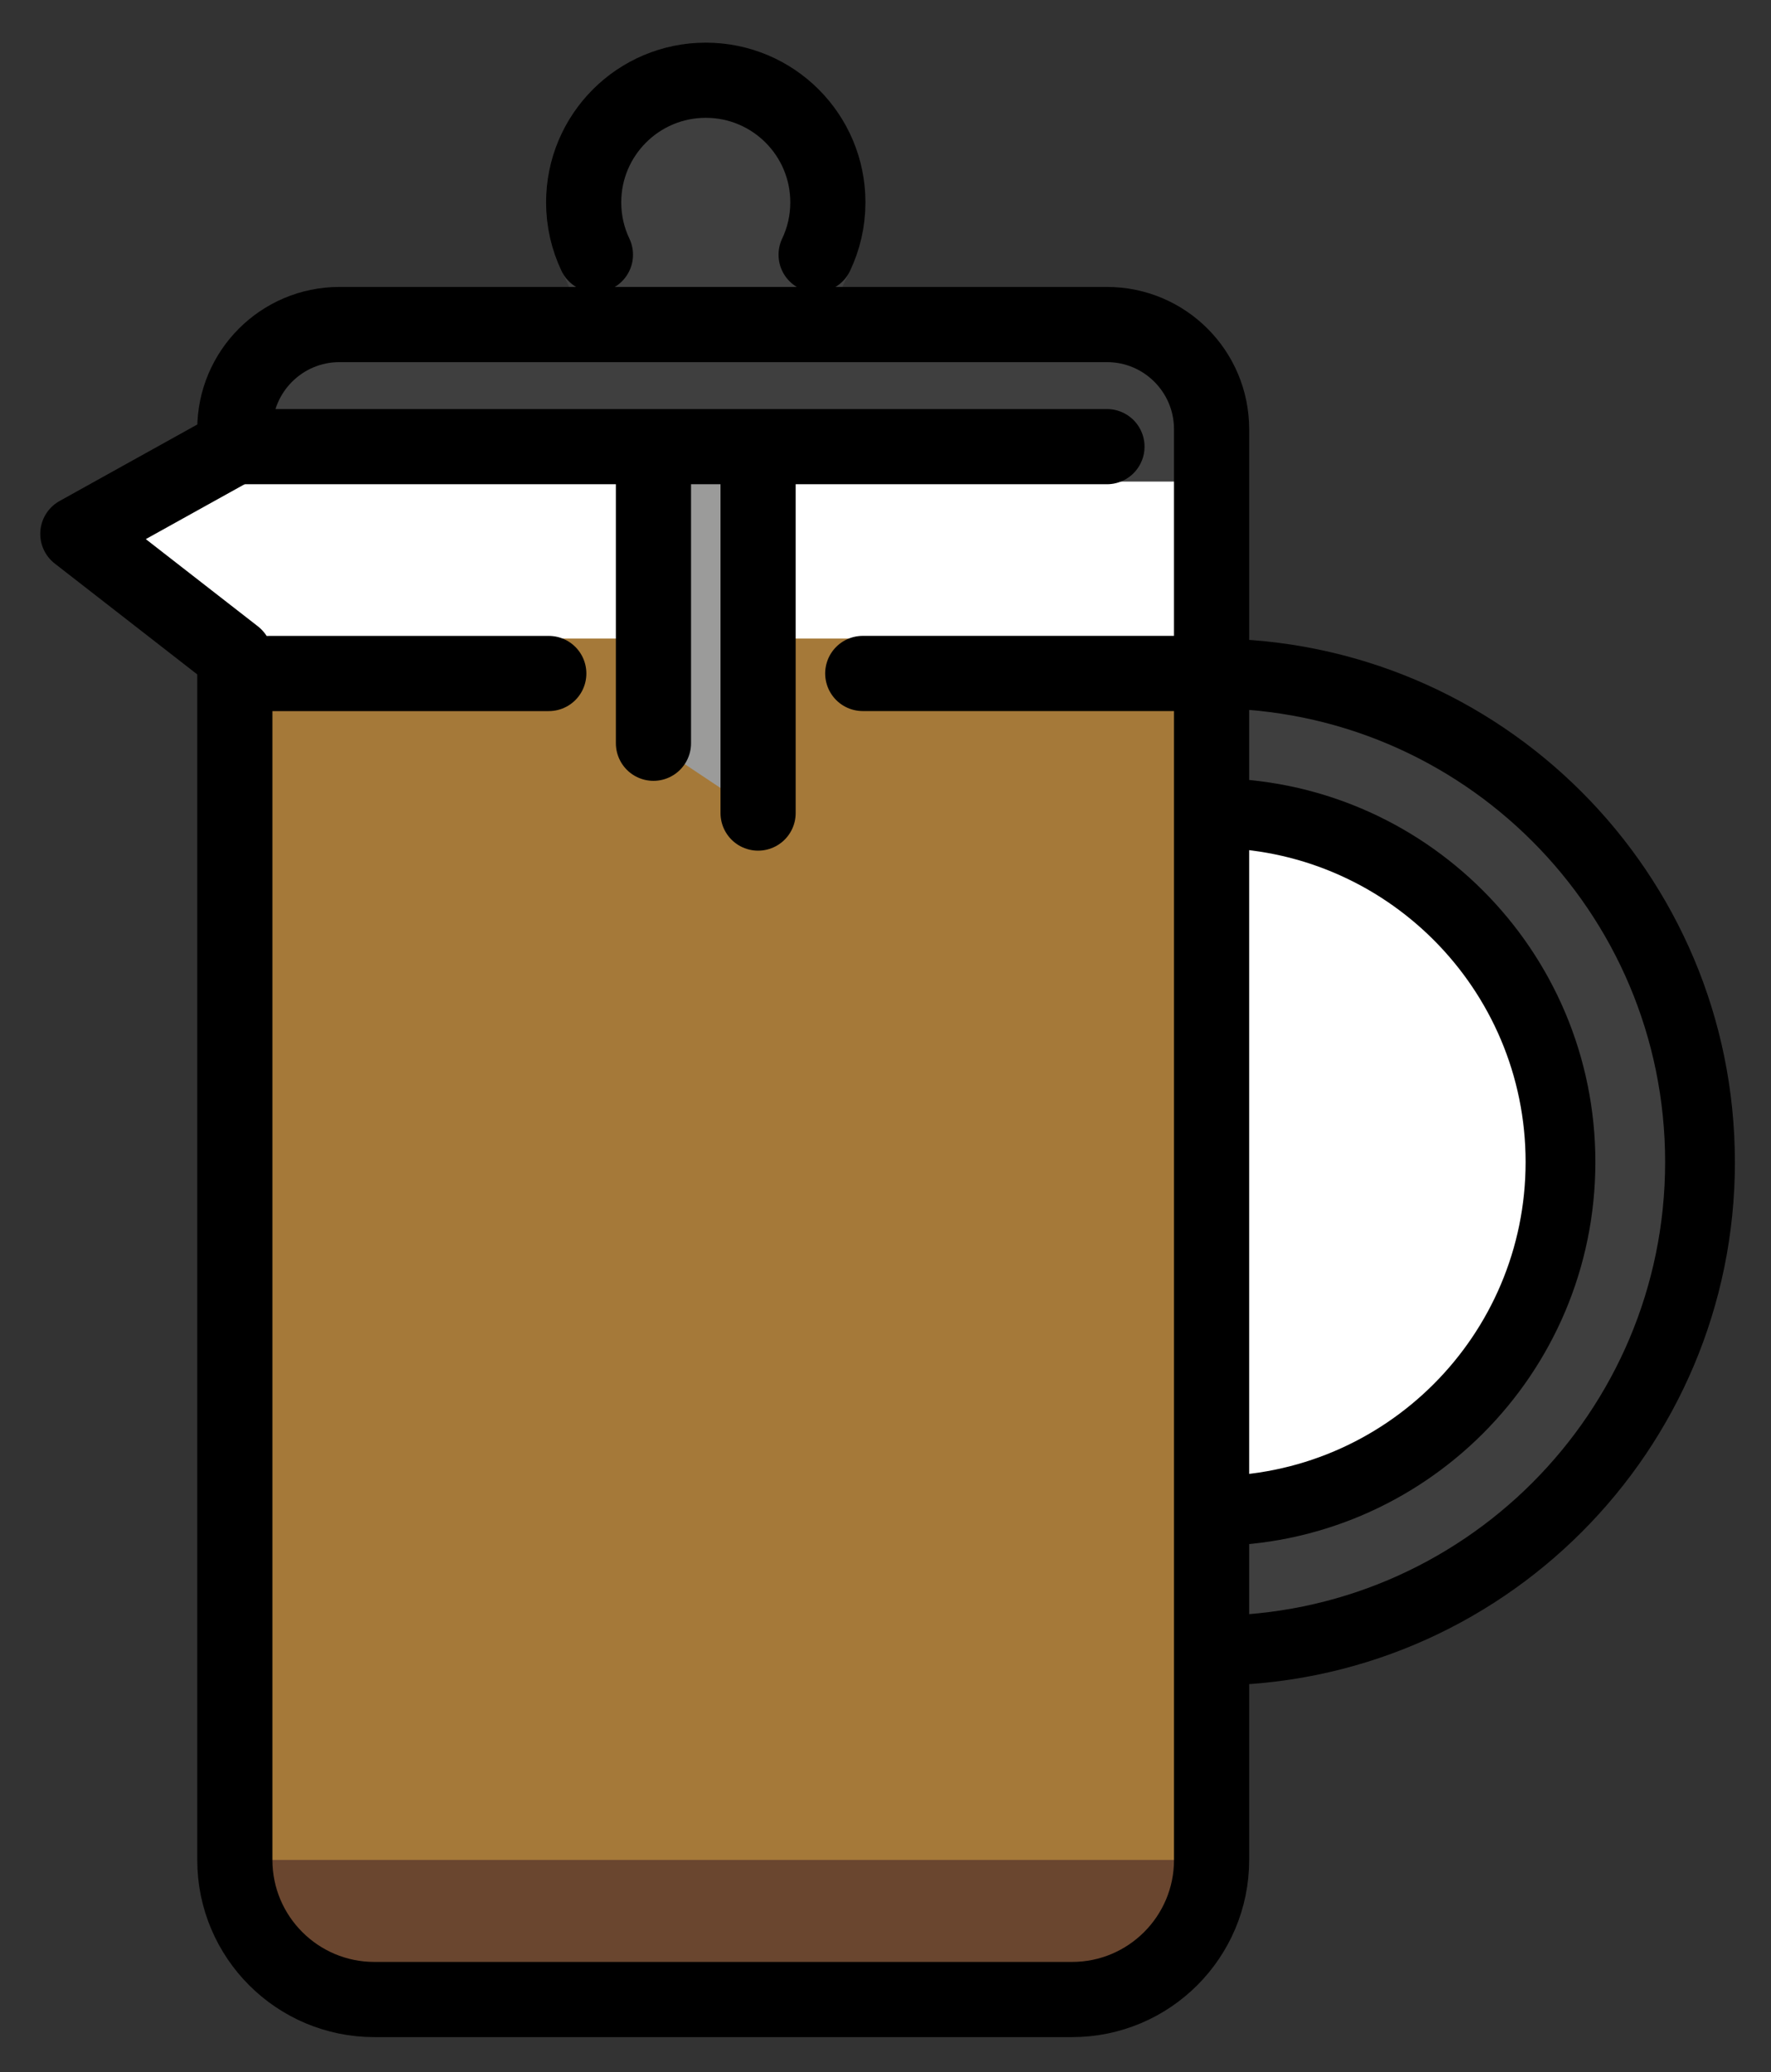 <svg xmlns="http://www.w3.org/2000/svg" role="img" viewBox="14.44 7.44 47.12 55.12"><rect x="14.44" y="7.44" width="47.12" height="55.12" fill="#333333" stroke="none"/><title>E151.svg</title><path fill="#fff" d="M47.281 29.927h.397c4.579 0 8.297 3.718 8.297 8.297v.258c0 4.726-3.837 8.563-8.563 8.563h-.131V29.927zM20.688 19.785h25.989v5.569H21.616l-4.641-3.713 3.713-1.856z"/><path fill="#a57939" fill-rule="evenodd" d="M46.677 24.425v32.486c0 2.05-1.662 3.713-3.713 3.713H24.401c-2.05 0-3.713-1.662-3.713-3.713V24.425h25.989z"/><path fill="#3f3f3f" d="M33.218 9.575c-1.794 0-3.249 1.454-3.249 3.249 0 .498.112.97.313 1.392h5.872c.201-.422.313-.894.313-1.392 0-1.794-1.454-3.249-3.249-3.249z"/><path fill="#9b9b9a" d="M31.826 19.32h2.784v9.746l-2.784-1.856v-7.889z"/><path fill="#3f3f3f" fill-rule="evenodd" d="M46.677 20.249v-1.392c0-1.538-1.247-2.784-2.784-2.784H23.472c-1.538 0-2.784 1.247-2.784 2.784v1.392h25.989z"/><path fill="#6a462f" fill-rule="evenodd" d="M46.677 56.911H20.688c0 2.05 1.662 3.713 3.713 3.713H42.964c2.05 0 3.713-1.662 3.713-3.713z"/><path fill="#3f3f3f" fill-rule="evenodd" d="M46.677 47.63v3.713c7.177 0 12.995-5.818 12.995-12.995s-5.818-12.995-12.995-12.995v3.713c5.126 0 9.282 4.156 9.282 9.282s-4.156 9.282-9.282 9.282z"/><path fill="none" stroke="#3f3f3f" stroke-linecap="round" stroke-width="2" d="M33.218 9.575c-1.794 0-3.249 1.454-3.249 3.249 0 .498.112.97.313 1.392h5.872c.201-.422.313-.894.313-1.392 0-1.794-1.454-3.249-3.249-3.249z"/><g><path fill="none" stroke="#000" stroke-linejoin="round" stroke-width="2" d="M20.688 18.856c0-1.538 1.247-2.784 2.784-2.784h20.42c1.538 0 2.784 1.247 2.784 2.784v38.055c0 2.05-1.662 3.713-3.713 3.713H24.401c-2.05 0-3.713-1.662-3.713-3.713V24.889l-4.177-3.249 4.177-2.32v-.464z"/><path d="M46.677 51.342h-.928v.928h.928v-.928zm0-3.713v-.928h-.928v.928h.928zm0-22.276v-.928h-.928v.928h.928zm0 3.713h-.928v.928h.928v-.928zm.928 22.276v-3.713h-1.856v3.713h1.856zM58.743 38.348c0 6.664-5.402 12.066-12.066 12.066v1.856c7.689 0 13.923-6.233 13.923-13.923h-1.856zM46.677 26.282c6.664 0 12.066 5.402 12.066 12.066h1.856c0-7.689-6.233-13.923-13.923-13.923v1.856zm.928 2.784v-3.713h-1.856v3.713h1.856zm-.928.928c4.614 0 8.354 3.74 8.354 8.354h1.856c0-5.639-4.571-10.21-10.21-10.21v1.856zm8.354 8.354c0 4.614-3.74 8.354-8.354 8.354v1.856c5.639 0 10.21-4.571 10.21-10.21h-1.856z"/><path fill="none" stroke="#000" stroke-linecap="round" stroke-width="2" d="M20.688 19.32h23.204m-13.61-5.105c-.201-.422-.313-.894-.313-1.392 0-1.794 1.454-3.249 3.249-3.249s3.249 1.454 3.249 3.249c0 .498-.112.97-.313 1.392m-4.328 5.569v7.425M34.61 19.785v9.281m-12.994-3.712h7.425m8.354-.001h9.282"/></g></svg>
